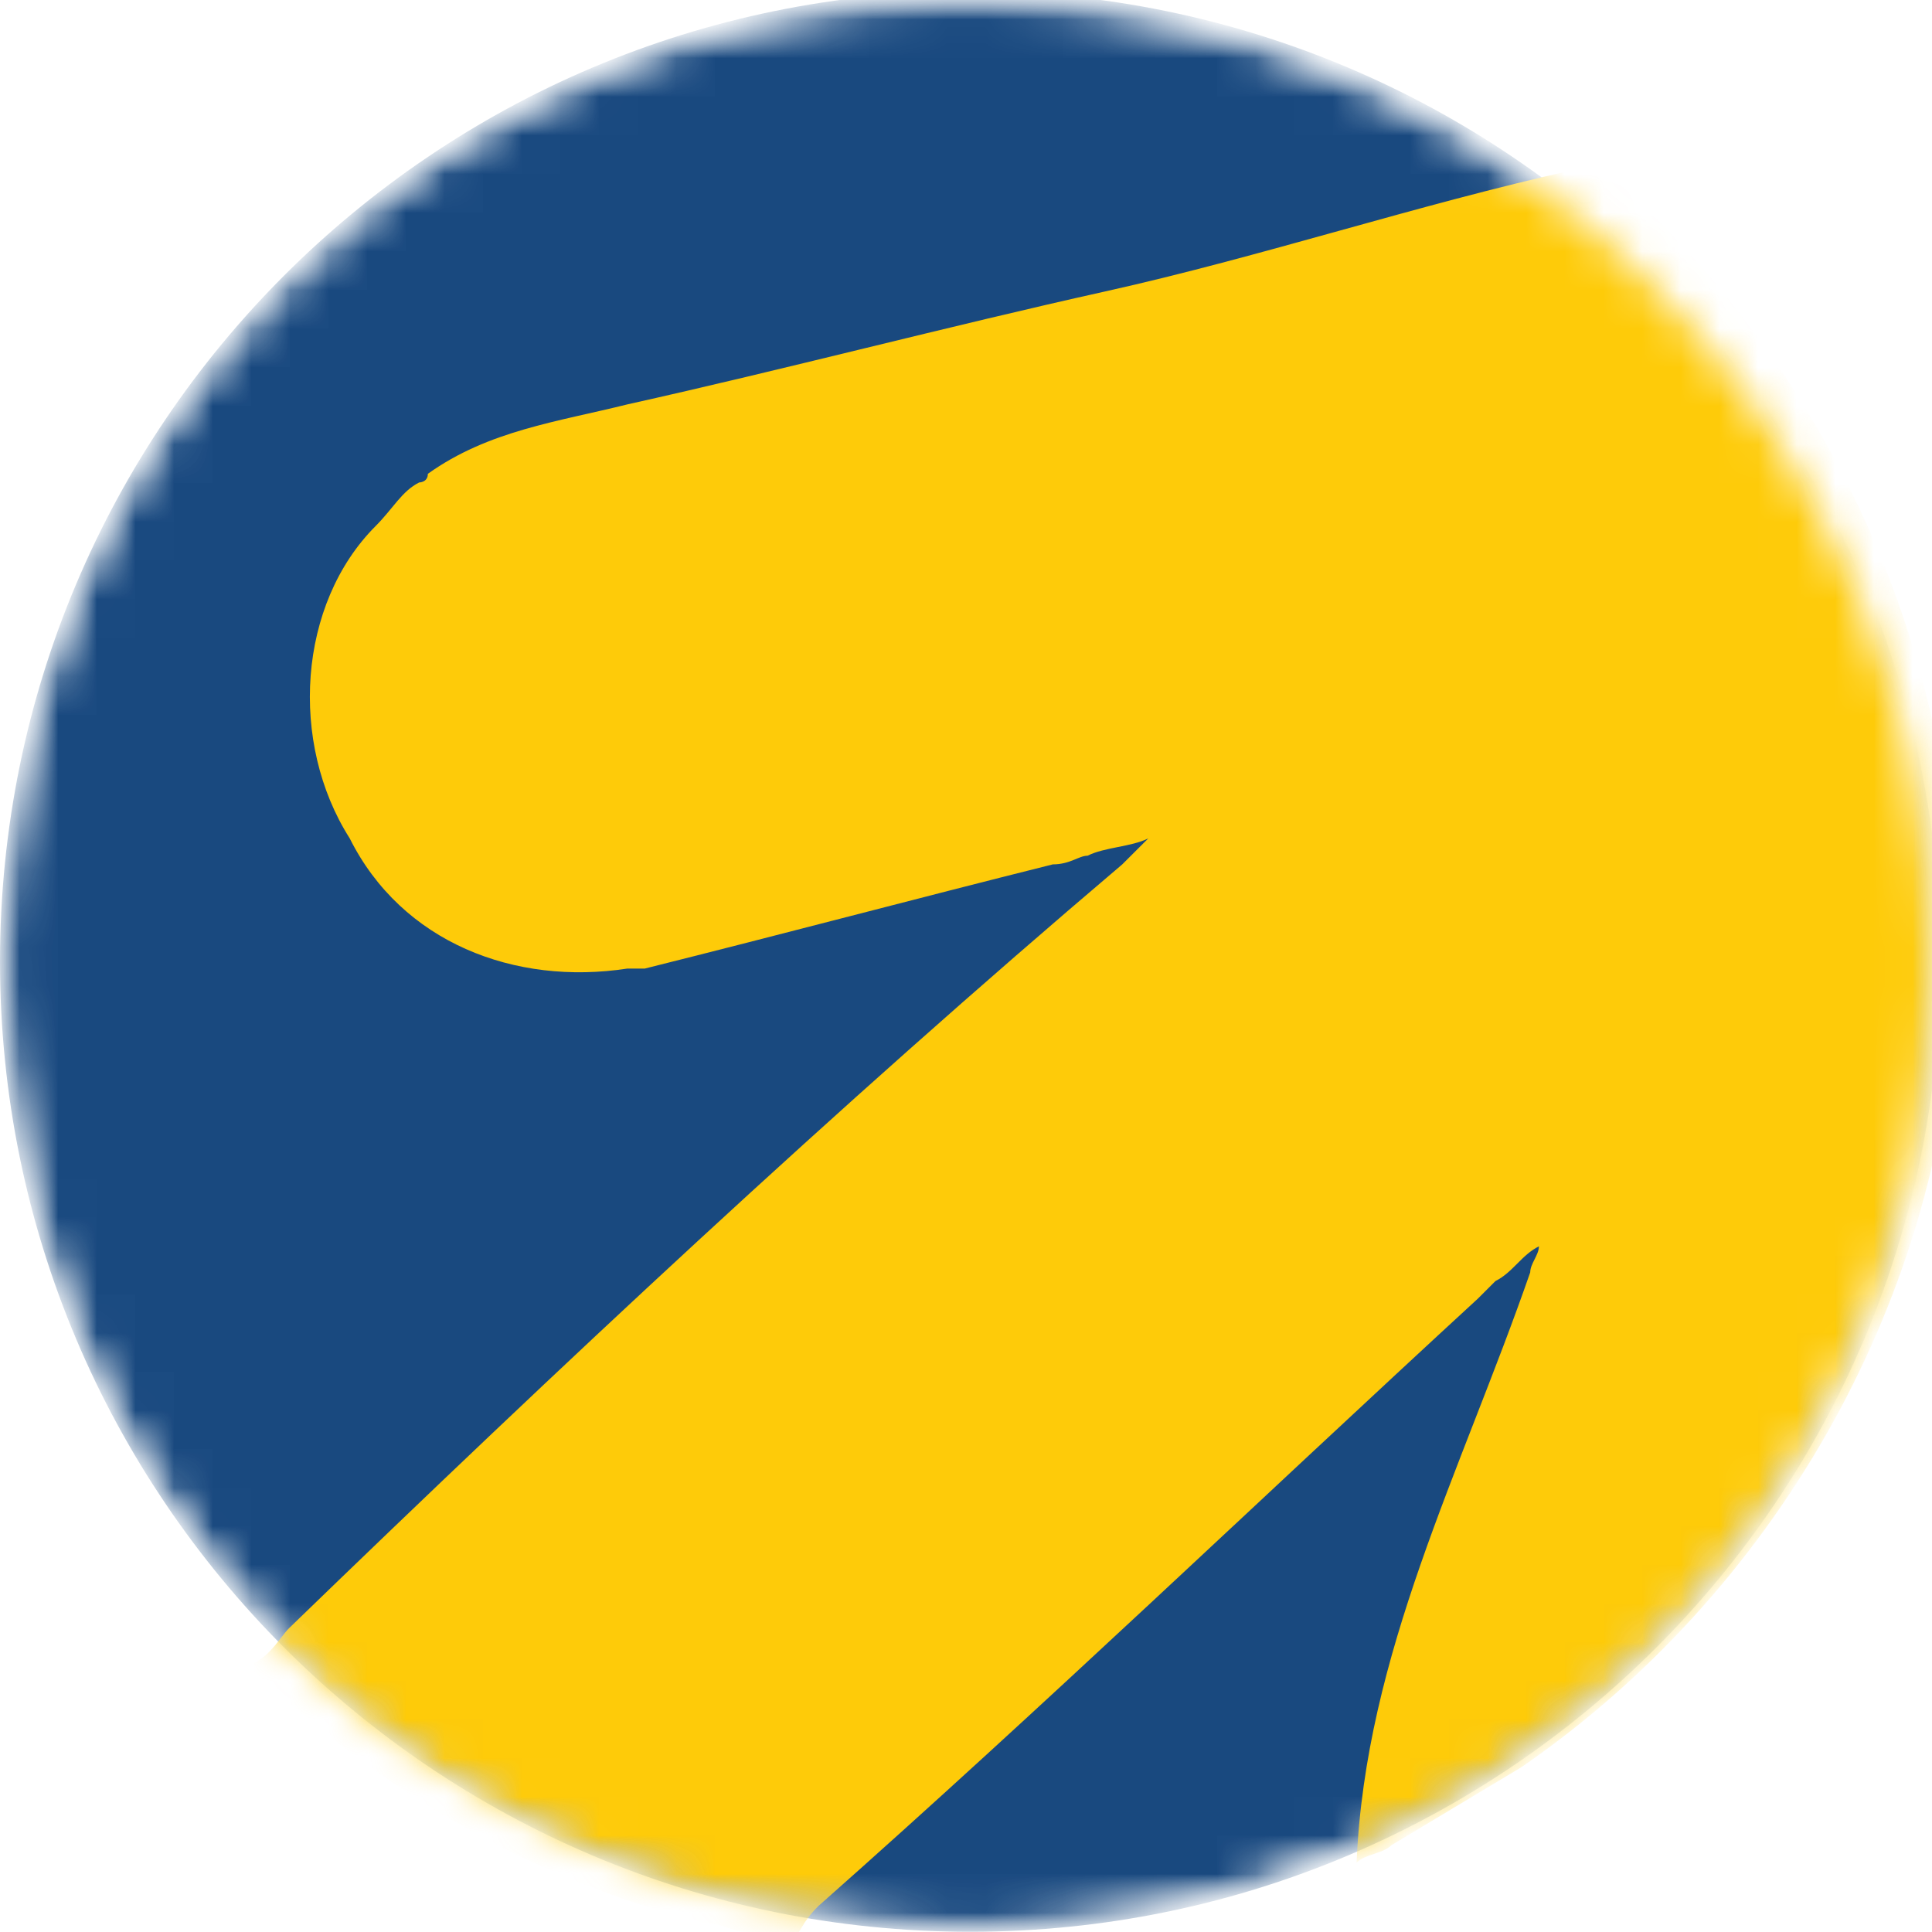 <svg width="50" height="50" viewBox="0 0 50 50" fill="none" xmlns="http://www.w3.org/2000/svg">
<mask id="mask0_531_39368" style="mask-type:alpha" maskUnits="userSpaceOnUse" x="0" y="0" width="50" height="50">
<circle cx="25" cy="25" r="25" fill="#D9D9D9"/>
</mask>
<g mask="url(#mask0_531_39368)">
<mask id="mask1_531_39368" style="mask-type:luminance" maskUnits="userSpaceOnUse" x="0" y="-1" width="51" height="51">
<path d="M25.109 49.994C38.977 49.994 50.218 38.752 50.218 24.885C50.218 11.017 38.977 -0.225 25.109 -0.225C11.242 -0.225 0 11.017 0 24.885C0 38.752 11.242 49.994 25.109 49.994Z" fill="white"/>
</mask>
<g mask="url(#mask1_531_39368)">
<path d="M25.109 49.994C38.977 49.994 50.218 38.752 50.218 24.885C50.218 11.017 38.977 -0.225 25.109 -0.225C11.242 -0.225 0 11.017 0 24.885C0 38.752 11.242 49.994 25.109 49.994Z" fill="#19497F"/>
</g>
<mask id="mask2_531_39368" style="mask-type:luminance" maskUnits="userSpaceOnUse" x="-1" y="-2" width="52" height="53">
<path d="M25 50.001C39.268 50.001 50.834 38.435 50.834 24.167C50.834 9.9 39.268 -1.666 25 -1.666C10.733 -1.666 -0.833 9.9 -0.833 24.167C-0.833 38.435 10.733 50.001 25 50.001Z" fill="white"/>
</mask>
<g mask="url(#mask2_531_39368)">
<path d="M20.508 50.225C20.283 50.225 20.283 50.225 20.058 50.225C19.834 50.225 19.609 50.225 19.384 50.001C18.935 50.001 18.71 49.776 18.261 49.776C13.768 48.653 9.95 46.407 6.58 43.262C6.58 43.262 6.58 43.262 6.58 43.037C7.029 42.812 7.254 42.363 7.479 42.139C14.442 35.399 21.631 28.66 29.044 22.37C29.268 22.146 29.493 21.921 29.718 21.697C29.268 21.921 28.595 21.921 28.145 22.146C27.921 22.146 27.696 22.37 27.247 22.37C23.652 23.269 20.283 24.168 16.689 25.066C16.464 25.066 16.464 25.066 16.239 25.066C13.319 25.515 10.399 24.392 9.051 21.697C7.479 19.226 7.703 15.631 9.725 13.61C10.174 13.16 10.399 12.711 10.848 12.486C10.848 12.486 11.073 12.486 11.073 12.262C12.645 11.139 14.442 10.914 16.239 10.465C20.283 9.566 24.551 8.443 28.595 7.544C32.638 6.646 36.681 5.298 40.725 4.399C40.95 4.399 41.174 4.399 41.399 4.175C41.848 4.399 42.073 4.624 42.297 4.849C42.522 5.298 42.522 5.298 42.747 5.523C48.138 10.914 51.058 18.327 50.609 25.965C50.16 33.827 45.892 41.24 39.377 45.733C38.254 46.407 37.131 47.081 36.008 47.755C35.783 47.979 35.334 47.979 35.109 48.204C35.334 42.812 37.805 38.095 39.602 32.928C39.602 32.704 39.827 32.479 39.827 32.255C39.377 32.479 39.153 32.928 38.703 33.153C38.479 33.378 38.254 33.602 38.254 33.602C32.638 38.769 27.022 44.16 21.181 49.327C20.732 49.776 20.732 50.001 20.508 50.225Z" fill="#FECB09"/>
</g>
</g>
</svg>
